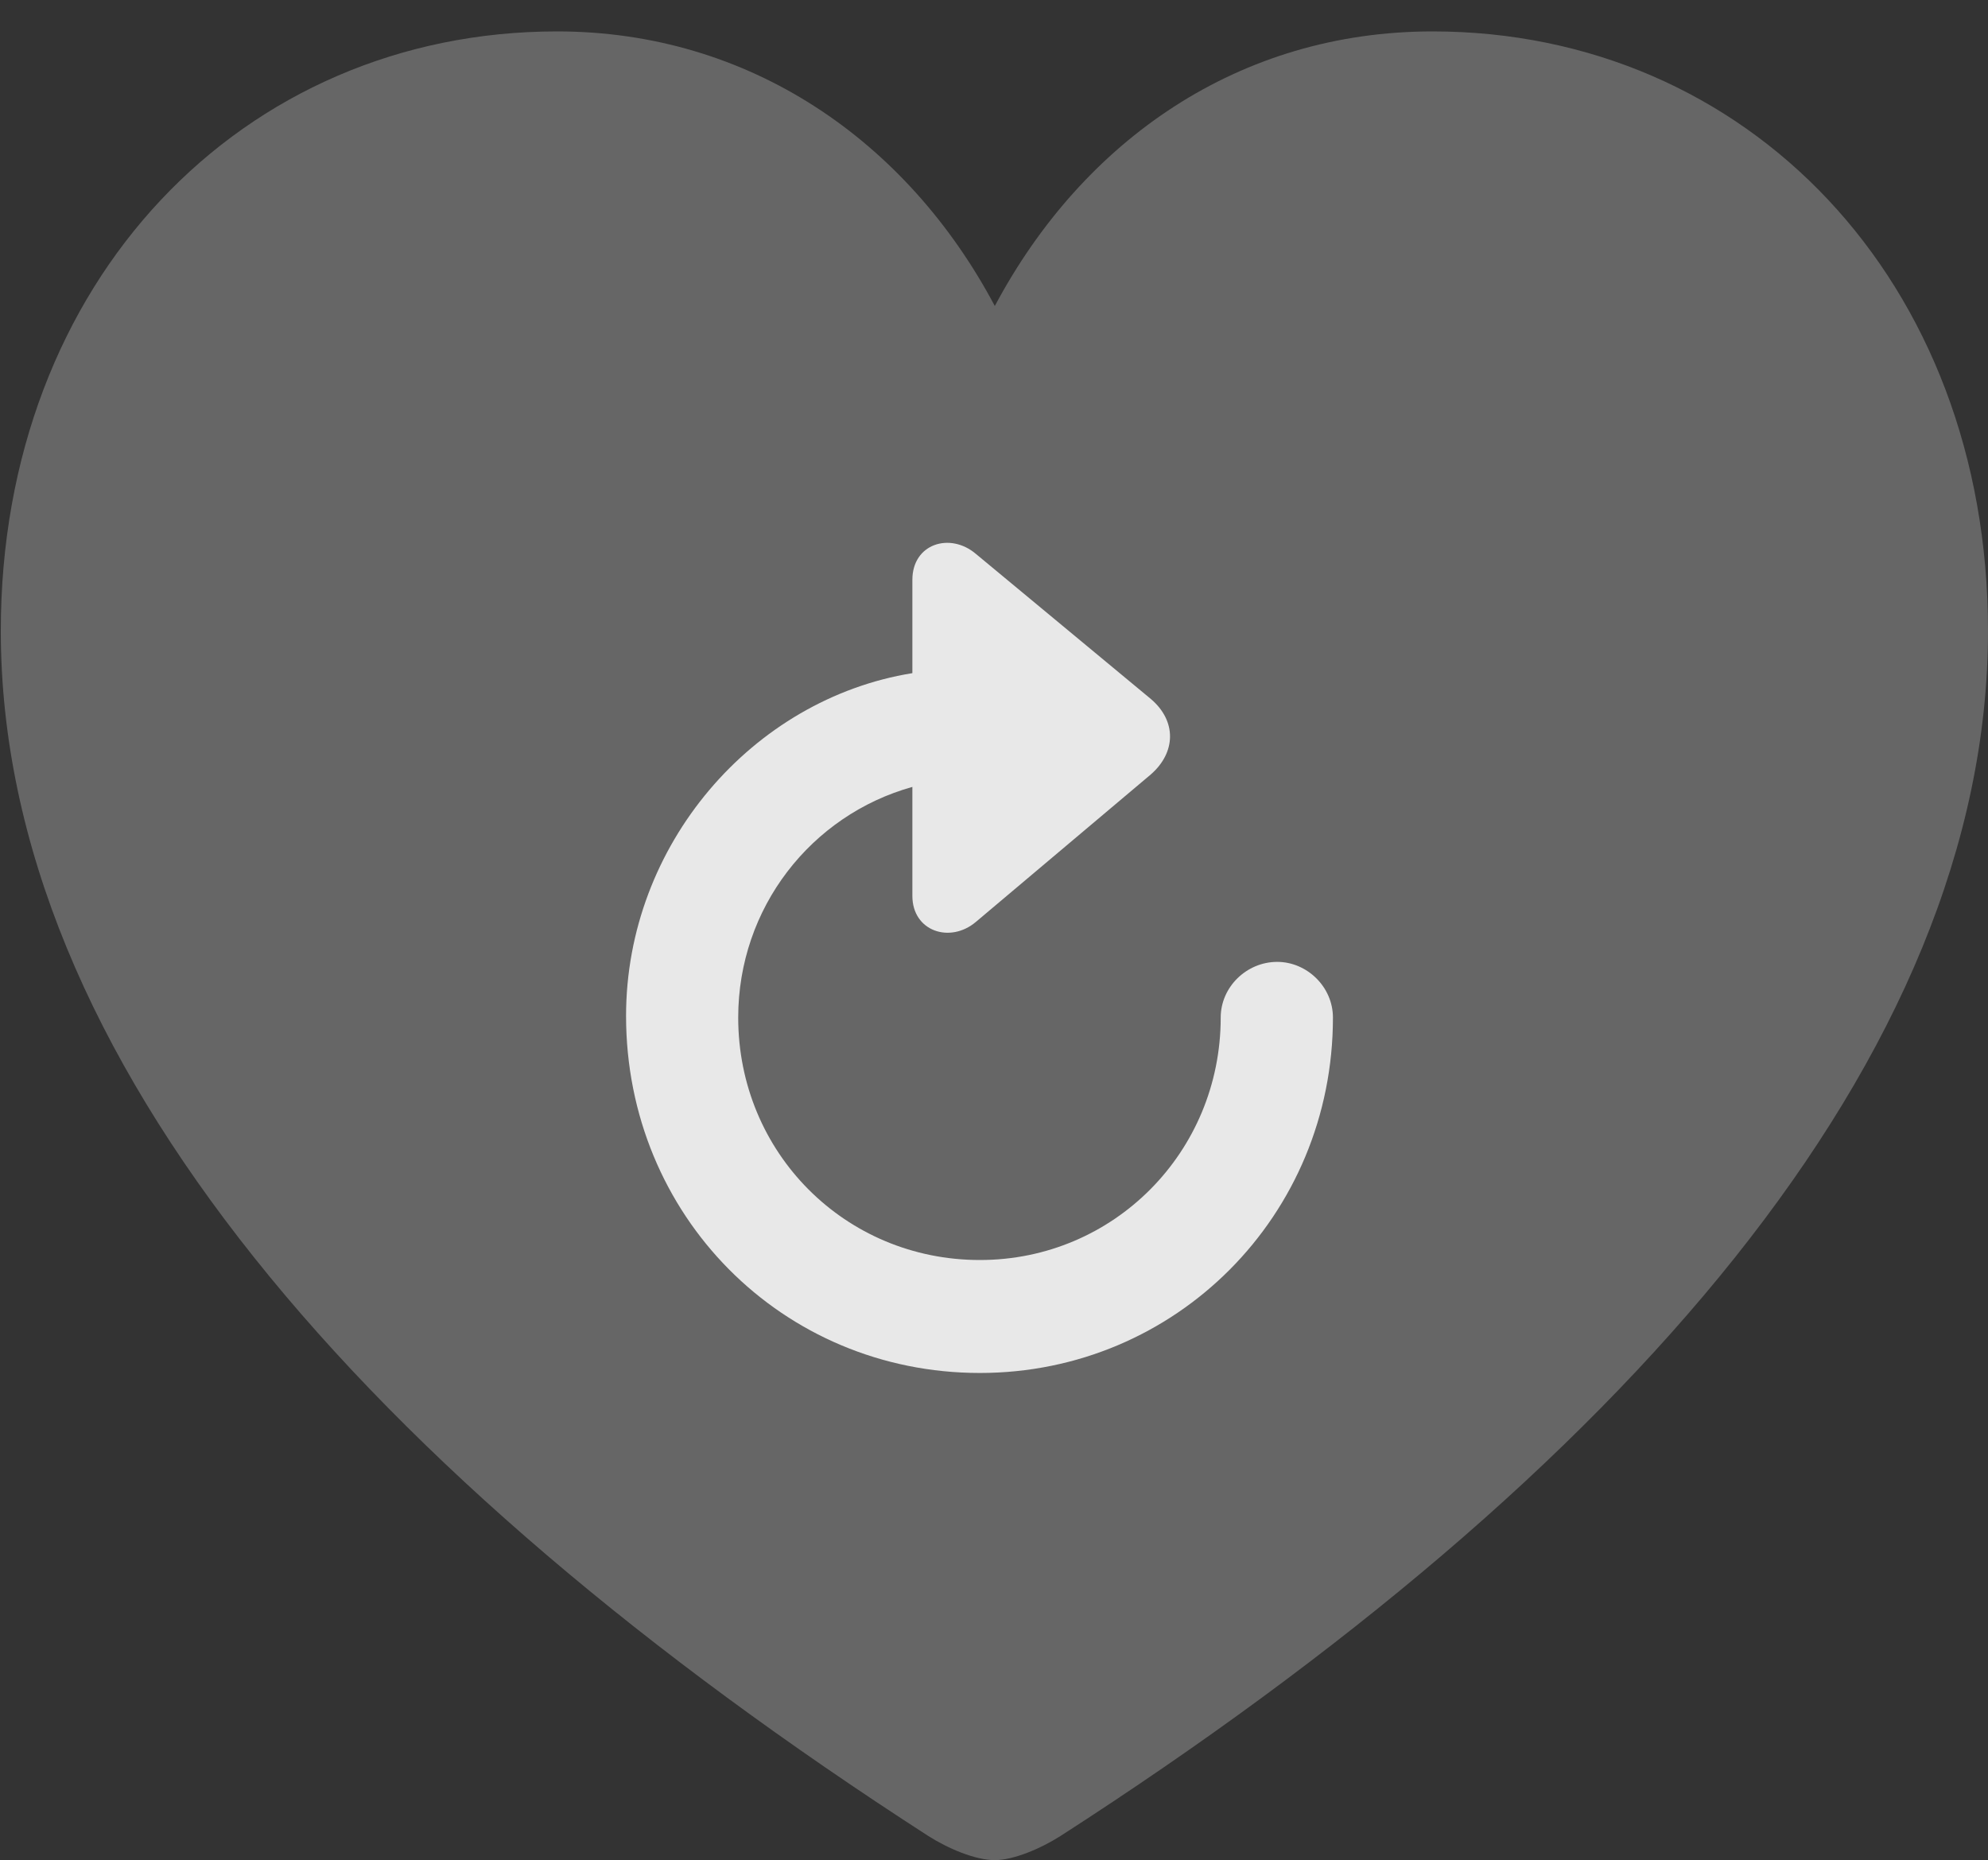 <?xml version="1.0" encoding="UTF-8"?>
<!--Generator: Apple Native CoreSVG 232.5-->
<!DOCTYPE svg
PUBLIC "-//W3C//DTD SVG 1.1//EN"
       "http://www.w3.org/Graphics/SVG/1.1/DTD/svg11.dtd">
<svg version="1.1" xmlns="http://www.w3.org/2000/svg" xmlns:xlink="http://www.w3.org/1999/xlink" width="24.746" height="23.154">
 <rect width="100%" height="100%" fill="#333333" stroke="none"/>
 <g>
  <rect height="23.154" opacity="0" width="24.746" x="0" y="0"/>
  <path d="M12.383 23.154C12.617 23.154 12.959 23.008 13.203 22.852C20.195 18.35 24.746 13.154 24.746 7.852C24.746 3.496 21.748 0.391 17.832 0.391C15.43 0.391 13.486 1.738 12.383 3.809C11.289 1.748 9.326 0.391 6.934 0.391C3.018 0.391 0.01 3.496 0.01 7.852C0.01 13.154 4.57 18.35 11.553 22.852C11.797 23.008 12.139 23.154 12.383 23.154Z" fill="#ffffff" fill-opacity="0.25"/>
  <path d="M7.793 12.646C7.793 10.518 9.365 8.701 11.357 8.379L11.357 7.217C11.357 6.768 11.826 6.621 12.148 6.895L14.326 8.701C14.648 8.975 14.639 9.365 14.326 9.639L12.148 11.475C11.826 11.748 11.357 11.592 11.357 11.152L11.357 9.795C10.098 10.146 9.189 11.299 9.189 12.666C9.189 14.346 10.518 15.684 12.197 15.684C13.867 15.684 15.195 14.336 15.195 12.666C15.195 12.285 15.518 11.973 15.898 11.973C16.27 11.973 16.592 12.285 16.592 12.666C16.592 15.127 14.639 17.09 12.197 17.09C9.736 17.09 7.793 15.127 7.793 12.646Z" fill="#ffffff" fill-opacity="0.85"/>
 </g>
</svg>

